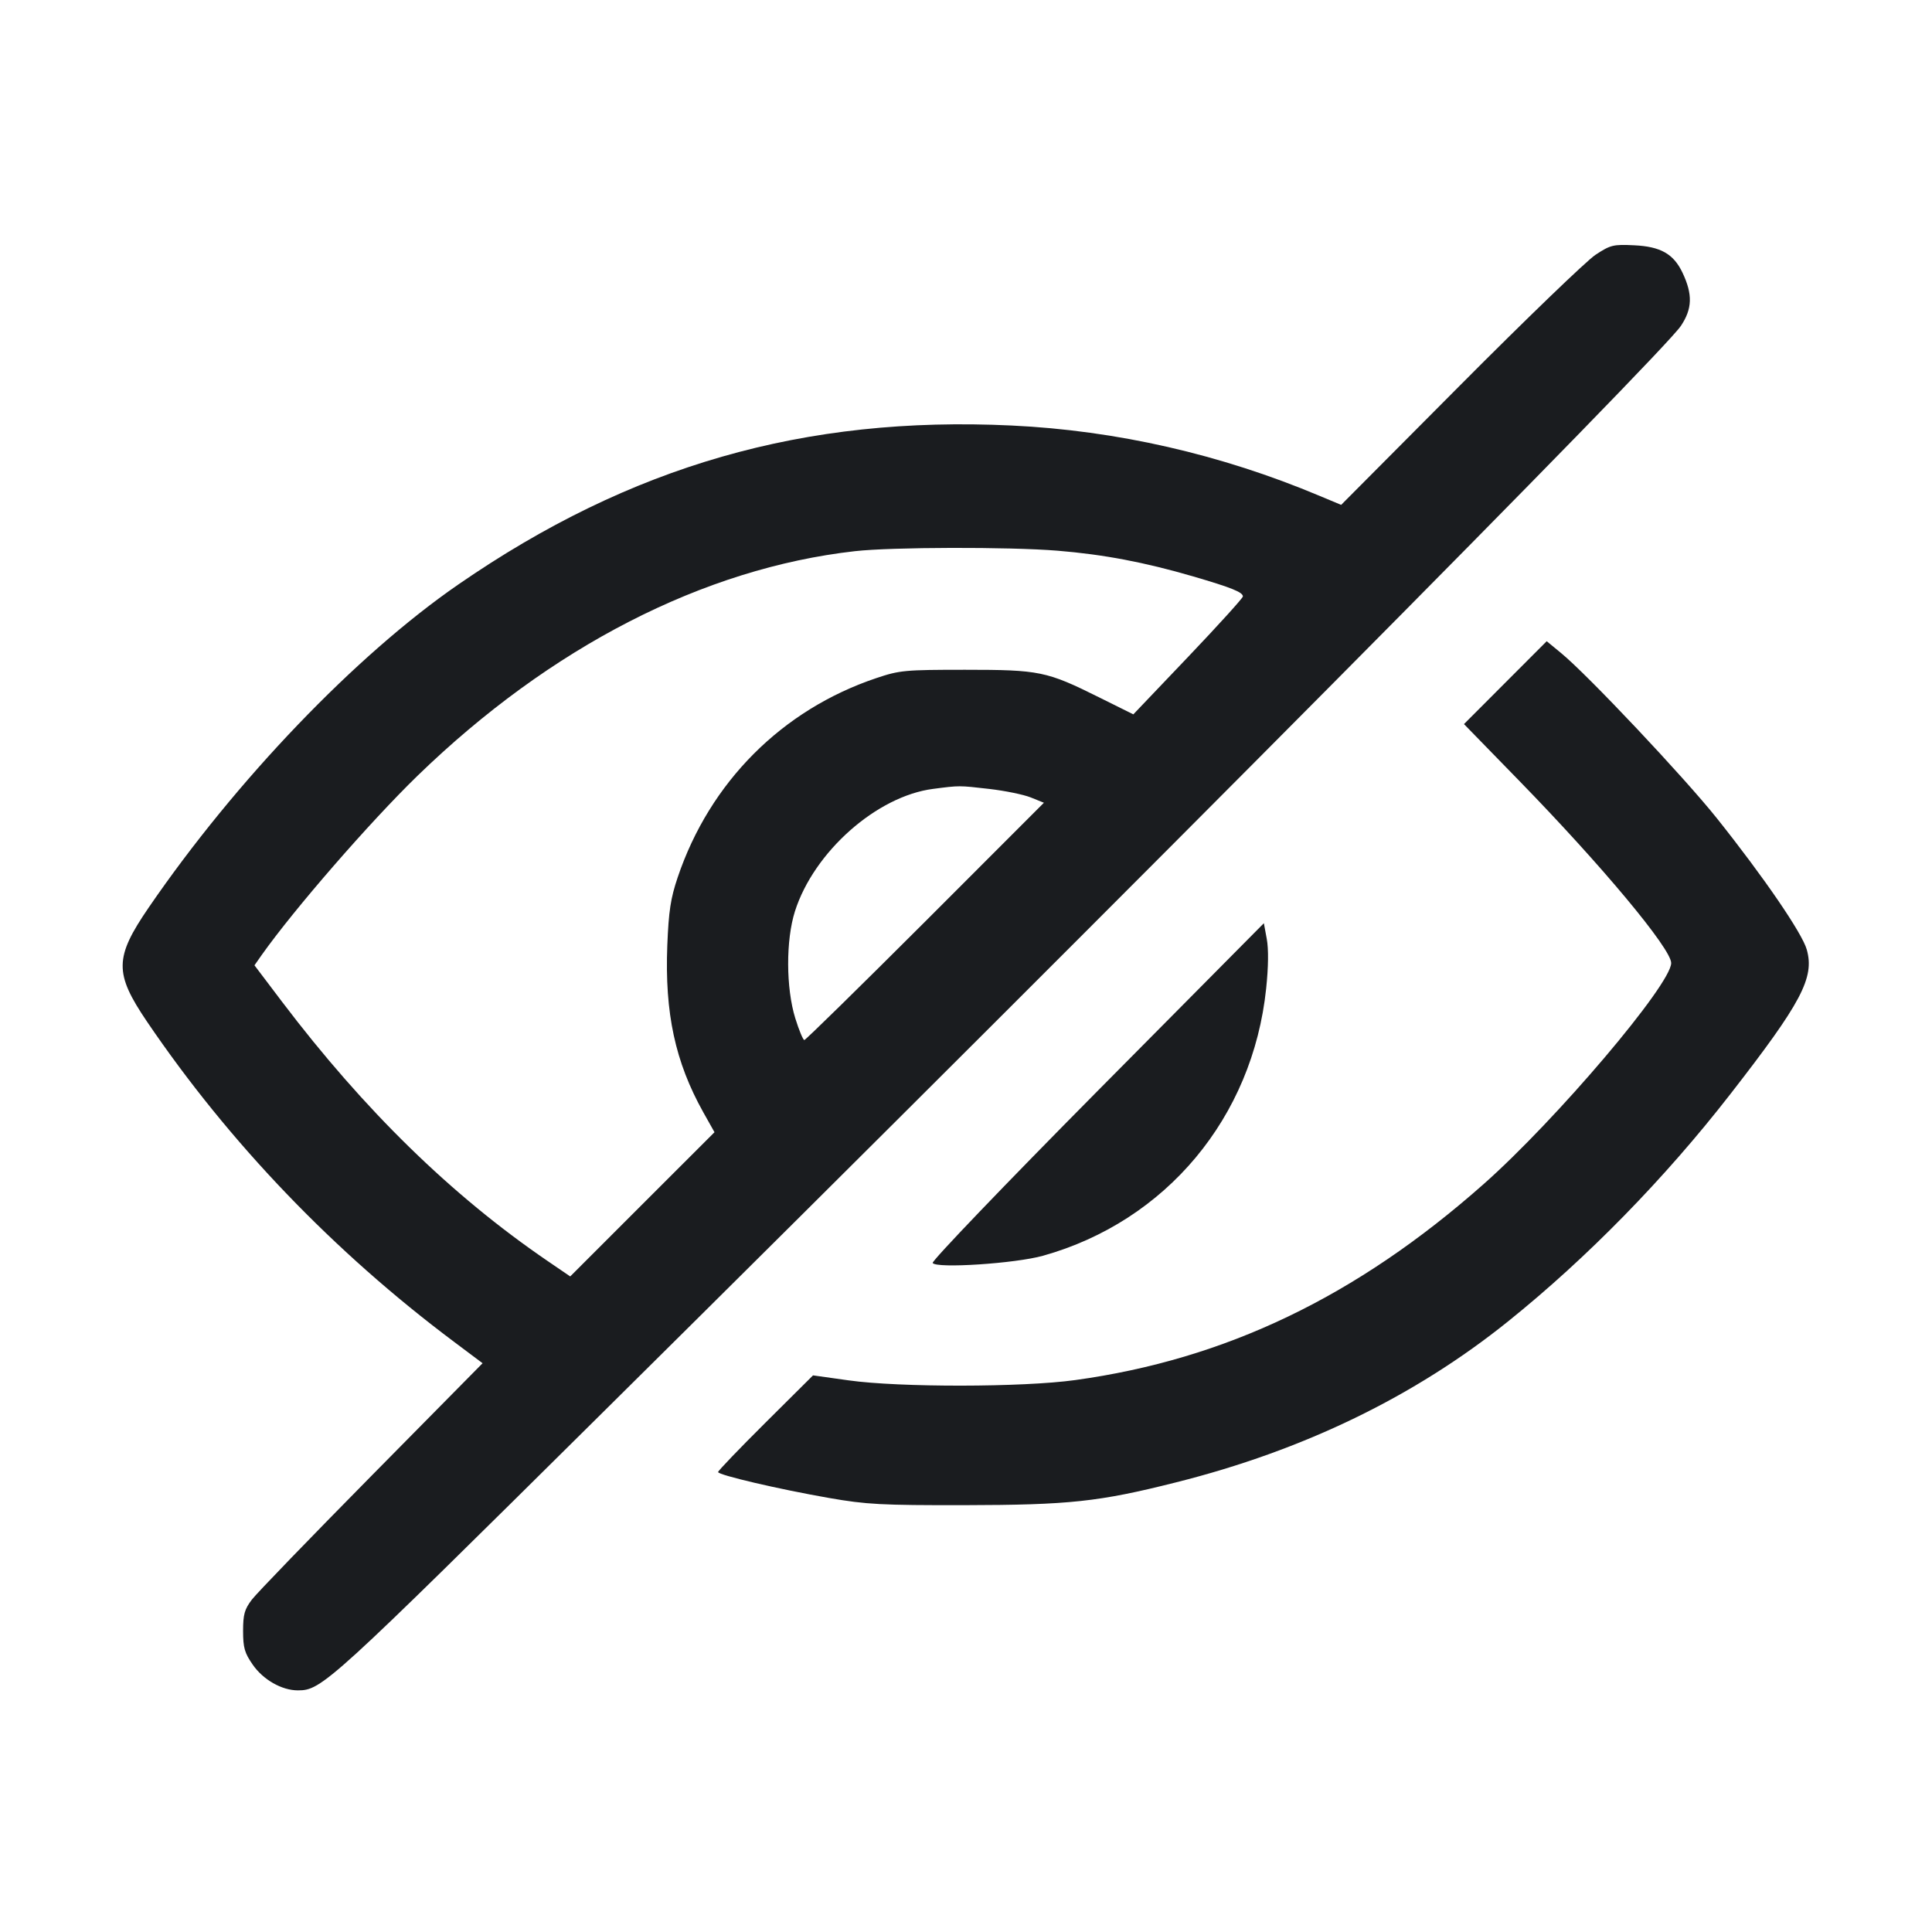 <svg width="28" height="28" viewBox="0 0 28 28" fill="none" xmlns="http://www.w3.org/2000/svg"><path d="M23.123 3.693 C 22.995 3.777,22.113 4.627,21.163 5.582 L 19.437 7.317 19.121 7.185 C 17.694 6.585,16.181 6.239,14.662 6.167 C 11.659 6.024,9.139 6.748,6.645 8.469 C 5.157 9.495,3.417 11.311,2.155 13.153 C 1.658 13.879,1.654 14.103,2.131 14.807 C 3.319 16.558,4.836 18.141,6.578 19.445 L 6.994 19.757 5.386 21.386 C 4.502 22.282,3.721 23.090,3.651 23.182 C 3.544 23.323,3.523 23.396,3.523 23.637 C 3.523 23.881,3.545 23.956,3.663 24.126 C 3.814 24.344,4.084 24.498,4.317 24.498 C 4.663 24.498,4.759 24.410,8.760 20.446 C 16.373 12.906,24.089 5.129,24.360 4.724 C 24.527 4.475,24.533 4.266,24.384 3.952 C 24.255 3.680,24.067 3.573,23.684 3.555 C 23.380 3.540,23.340 3.550,23.123 3.693 M15.325 7.981 C 15.994 8.036,16.583 8.147,17.296 8.355 C 17.847 8.516,18.013 8.583,18.013 8.644 C 18.013 8.667,17.656 9.061,17.219 9.520 L 16.425 10.353 15.924 10.104 C 15.168 9.728,15.065 9.707,13.988 9.707 C 13.115 9.707,13.039 9.714,12.702 9.827 C 11.333 10.286,10.286 11.337,9.821 12.717 C 9.719 13.020,9.691 13.204,9.671 13.702 C 9.633 14.684,9.785 15.390,10.192 16.119 L 10.355 16.409 9.309 17.454 L 8.264 18.499 7.933 18.273 C 6.542 17.323,5.278 16.088,4.089 14.520 L 3.688 13.990 3.791 13.843 C 4.262 13.177,5.362 11.912,6.053 11.241 C 7.978 9.375,10.197 8.236,12.390 7.988 C 12.918 7.928,14.623 7.924,15.325 7.981 M21.816 9.894 L 21.217 10.494 22.015 11.313 C 23.214 12.543,24.220 13.749,24.220 13.957 C 24.220 14.267,22.552 16.233,21.497 17.165 C 19.658 18.792,17.762 19.701,15.583 20.001 C 14.821 20.107,13.034 20.109,12.297 20.005 L 11.783 19.933 11.095 20.617 C 10.716 20.994,10.407 21.316,10.407 21.334 C 10.407 21.377,11.284 21.582,12.017 21.710 C 12.556 21.804,12.774 21.816,13.977 21.814 C 15.497 21.811,15.924 21.766,17.042 21.484 C 18.892 21.020,20.502 20.239,21.857 19.150 C 23.003 18.229,24.126 17.080,25.075 15.860 C 26.109 14.531,26.300 14.170,26.185 13.762 C 26.119 13.525,25.561 12.710,24.883 11.860 C 24.406 11.262,23.008 9.779,22.625 9.465 L 22.416 9.293 21.816 9.894 M14.339 11.434 C 14.564 11.460,14.833 11.515,14.938 11.557 L 15.129 11.634 13.410 13.354 C 12.464 14.299,11.675 15.073,11.657 15.073 C 11.639 15.073,11.580 14.932,11.526 14.758 C 11.390 14.320,11.388 13.625,11.521 13.207 C 11.796 12.345,12.707 11.538,13.524 11.433 C 13.911 11.383,13.894 11.383,14.339 11.434 M15.901 15.817 C 14.566 17.165,13.500 18.277,13.517 18.304 C 13.568 18.387,14.715 18.312,15.117 18.199 C 16.900 17.699,18.155 16.195,18.350 14.327 C 18.383 14.015,18.386 13.753,18.359 13.608 L 18.317 13.380 15.901 15.817 " fill="#1A1C1F" stroke="none" fill-rule="evenodd"></path></svg>